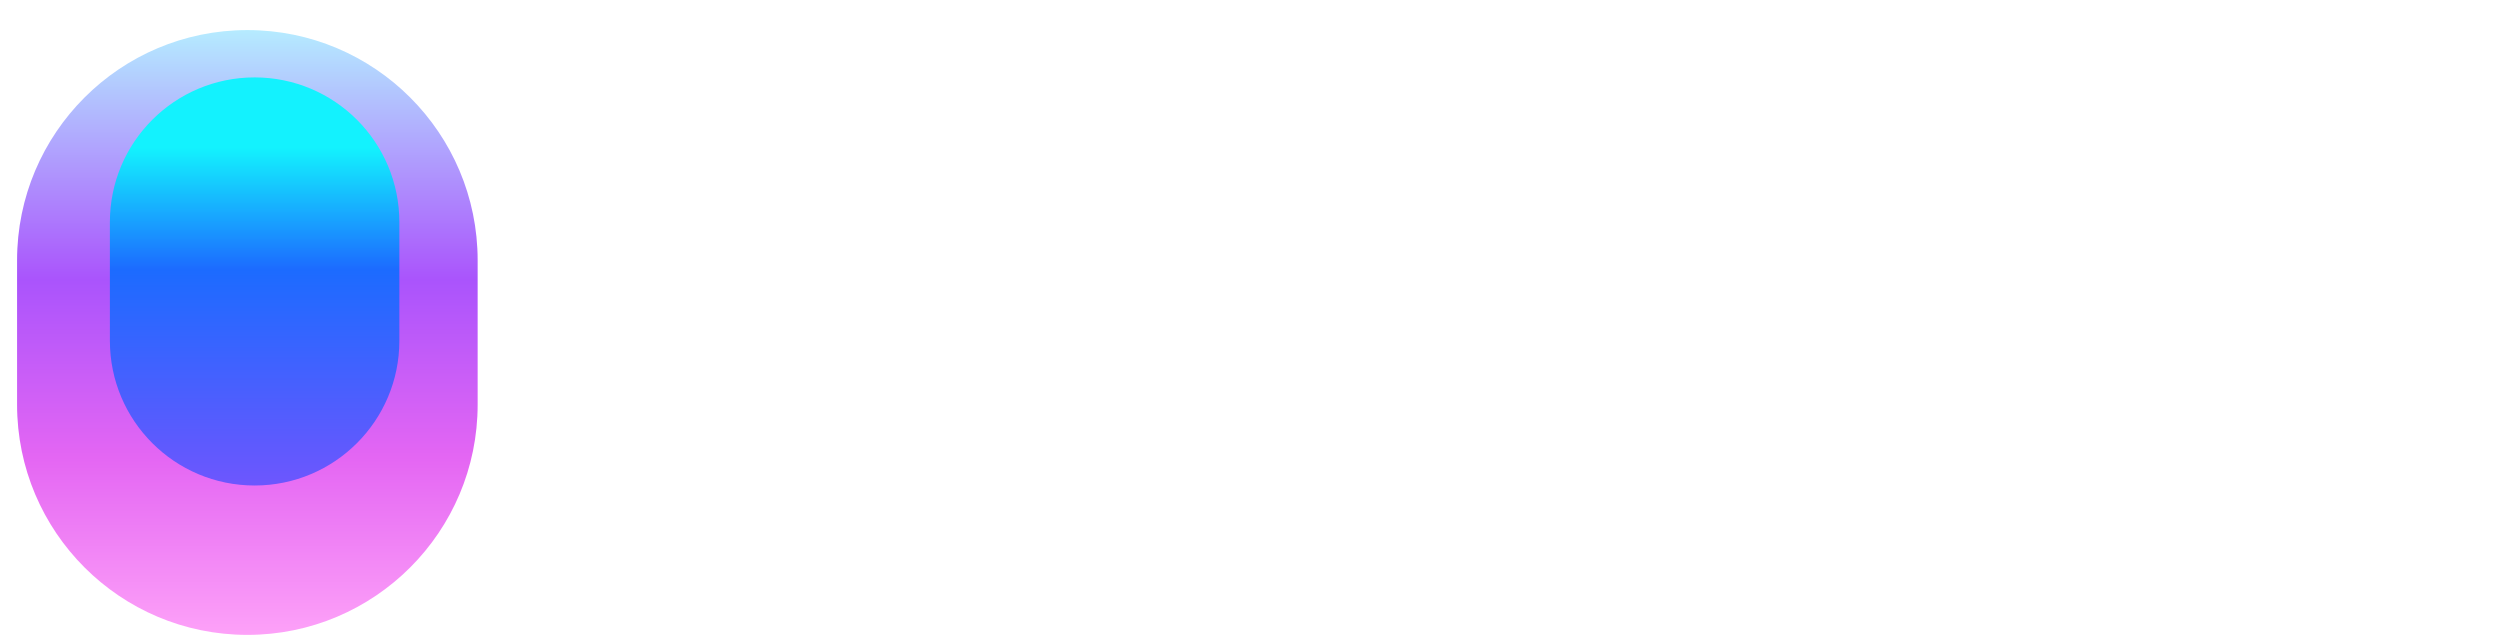 <svg width="133" height="34" viewBox="0 0 133 34" fill="none" xmlns="http://www.w3.org/2000/svg">
<path d="M78.995 8.42C80.385 8.42 81.633 8.754 82.738 9.42C83.843 10.068 84.7 10.983 85.31 12.164C85.938 13.325 86.252 14.649 86.252 16.134C86.252 17.62 85.938 18.953 85.31 20.134C84.7 21.296 83.843 22.211 82.738 22.877C81.633 23.525 80.385 23.849 78.995 23.849C77.795 23.849 76.728 23.61 75.795 23.134C74.862 22.639 74.1 22.03 73.51 21.306V29.42H70.224V8.706H72.681L73.366 11.106C73.976 10.363 74.757 9.734 75.709 9.22C76.661 8.687 77.757 8.42 78.995 8.42ZM94.869 19.42H95.326L99.127 8.706H102.47L96.384 25.42C95.87 26.83 95.203 27.849 94.384 28.478C93.584 29.106 92.507 29.42 91.155 29.42H88.897L88.612 26.42H91.384C91.936 26.42 92.355 26.297 92.641 26.049C92.945 25.821 93.203 25.411 93.412 24.821L93.584 24.364L86.983 8.706H90.498L94.869 19.42ZM60.517 8.42C62.421 8.42 63.916 9.02 65.002 10.22C66.107 11.401 66.659 13.068 66.659 15.22V23.563H64.231L63.545 21.22C63.126 21.925 62.507 22.544 61.688 23.078C60.868 23.592 59.897 23.849 58.773 23.849C57.783 23.849 56.888 23.648 56.088 23.248C55.307 22.848 54.697 22.287 54.259 21.563C53.821 20.839 53.602 20.02 53.602 19.106C53.602 17.697 54.154 16.573 55.259 15.735C56.383 14.878 58.011 14.449 60.145 14.449H63.345C63.269 13.458 62.964 12.677 62.431 12.106C61.916 11.515 61.221 11.22 60.345 11.22C59.64 11.22 59.031 11.392 58.517 11.735C58.002 12.078 57.621 12.496 57.373 12.992L54.345 12.478C54.707 11.221 55.45 10.23 56.573 9.506C57.716 8.782 59.031 8.42 60.517 8.42ZM111.233 8.42C112.871 8.42 114.319 8.83 115.576 9.649C116.852 10.449 117.757 11.592 118.29 13.078L115.205 13.592C114.881 12.944 114.376 12.42 113.69 12.02C113.024 11.62 112.271 11.42 111.434 11.42C110.1 11.42 109.014 11.859 108.176 12.735C107.338 13.611 106.919 14.744 106.919 16.134C106.919 17.524 107.338 18.658 108.176 19.535C109.014 20.411 110.1 20.849 111.434 20.849C112.31 20.849 113.091 20.648 113.776 20.248C114.462 19.829 114.977 19.287 115.319 18.62L118.404 19.134C117.871 20.639 116.947 21.801 115.633 22.62C114.319 23.439 112.852 23.849 111.233 23.849C109.748 23.849 108.414 23.525 107.233 22.877C106.052 22.211 105.129 21.296 104.462 20.134C103.814 18.953 103.49 17.62 103.49 16.134C103.49 14.649 103.814 13.325 104.462 12.164C105.129 10.982 106.052 10.068 107.233 9.42C108.414 8.754 109.748 8.42 111.233 8.42ZM41.713 18.906H42.17L45.741 8.706H50.741V23.563H47.599V12.534H47.142L43.256 23.563H40.484L36.77 12.534H36.312V23.563H33.17V8.706H38.284L41.713 18.906ZM132.641 23.563H129.355V18.791H126.727L123.584 23.563H119.841L123.384 18.278C122.412 17.897 121.65 17.306 121.098 16.506C120.545 15.706 120.27 14.782 120.27 13.735C120.27 12.763 120.516 11.896 121.012 11.134C121.507 10.372 122.193 9.783 123.069 9.364C123.946 8.926 124.936 8.706 126.041 8.706H132.641V23.563ZM60.259 17.02C58.03 17.02 56.916 17.668 56.916 18.963C56.916 19.611 57.155 20.125 57.631 20.506C58.107 20.887 58.745 21.078 59.545 21.078C60.688 21.078 61.612 20.706 62.316 19.963C63.021 19.22 63.373 18.239 63.373 17.02H60.259ZM78.195 11.364C76.805 11.364 75.671 11.811 74.795 12.706C73.938 13.582 73.51 14.725 73.51 16.134C73.51 17.544 73.938 18.697 74.795 19.592C75.671 20.468 76.805 20.906 78.195 20.906C79.567 20.906 80.681 20.468 81.538 19.592C82.395 18.697 82.823 17.544 82.823 16.134C82.823 14.725 82.395 13.582 81.538 12.706C80.681 11.811 79.567 11.364 78.195 11.364ZM126.041 11.563C125.298 11.563 124.698 11.764 124.241 12.164C123.784 12.563 123.555 13.087 123.555 13.735C123.555 14.401 123.784 14.934 124.241 15.334C124.698 15.734 125.298 15.935 126.041 15.935H129.355V11.563H126.041Z" fill="white"/>
<path d="M0.908 13.851C0.908 7.085 6.393 1.6 13.159 1.6C19.926 1.6 25.411 7.085 25.411 13.851V21.524C25.411 28.291 19.926 33.776 13.159 33.776C6.393 33.776 0.908 28.291 0.908 21.524V13.851Z" fill="url(#paint0_linear_28005_2278)"/>
<g filter="url(#filter0_f_28005_2278)">
<path d="M5.846 11.818C5.846 7.565 9.293 4.118 13.546 4.118V4.118C17.799 4.118 21.246 7.565 21.246 11.818V18.128C21.246 22.381 17.799 25.829 13.546 25.829V25.829C9.293 25.829 5.846 22.381 5.846 18.128V11.818Z" fill="url(#paint1_linear_28005_2278)"/>
</g>
<defs>
<filter id="filter0_f_28005_2278" x="1.846" y="0.118" width="23.4" height="29.711" filterUnits="userSpaceOnUse" color-interpolation-filters="sRGB">
<feFlood flood-opacity="0" result="BackgroundImageFix"/>
<feBlend mode="normal" in="SourceGraphic" in2="BackgroundImageFix" result="shape"/>
<feGaussianBlur stdDeviation="2" result="effect1_foregroundBlur_28005_2278"/>
</filter>
<linearGradient id="paint0_linear_28005_2278" x1="13.159" y1="1.6" x2="13.159" y2="33.776" gradientUnits="userSpaceOnUse">
<stop stop-color="#B5EBFF"/>
<stop offset="0.413" stop-color="#AA54FC"/>
<stop offset="0.707" stop-color="#E466F3"/>
<stop offset="1" stop-color="#FDA1F8"/>
</linearGradient>
<linearGradient id="paint1_linear_28005_2278" x1="13.546" y1="4.118" x2="13.546" y2="25.829" gradientUnits="userSpaceOnUse">
<stop offset="0.173" stop-color="#13F2FE"/>
<stop offset="0.471" stop-color="#1C6BFF"/>
<stop offset="1" stop-color="#6D56FE"/>
</linearGradient>
</defs>
</svg>
